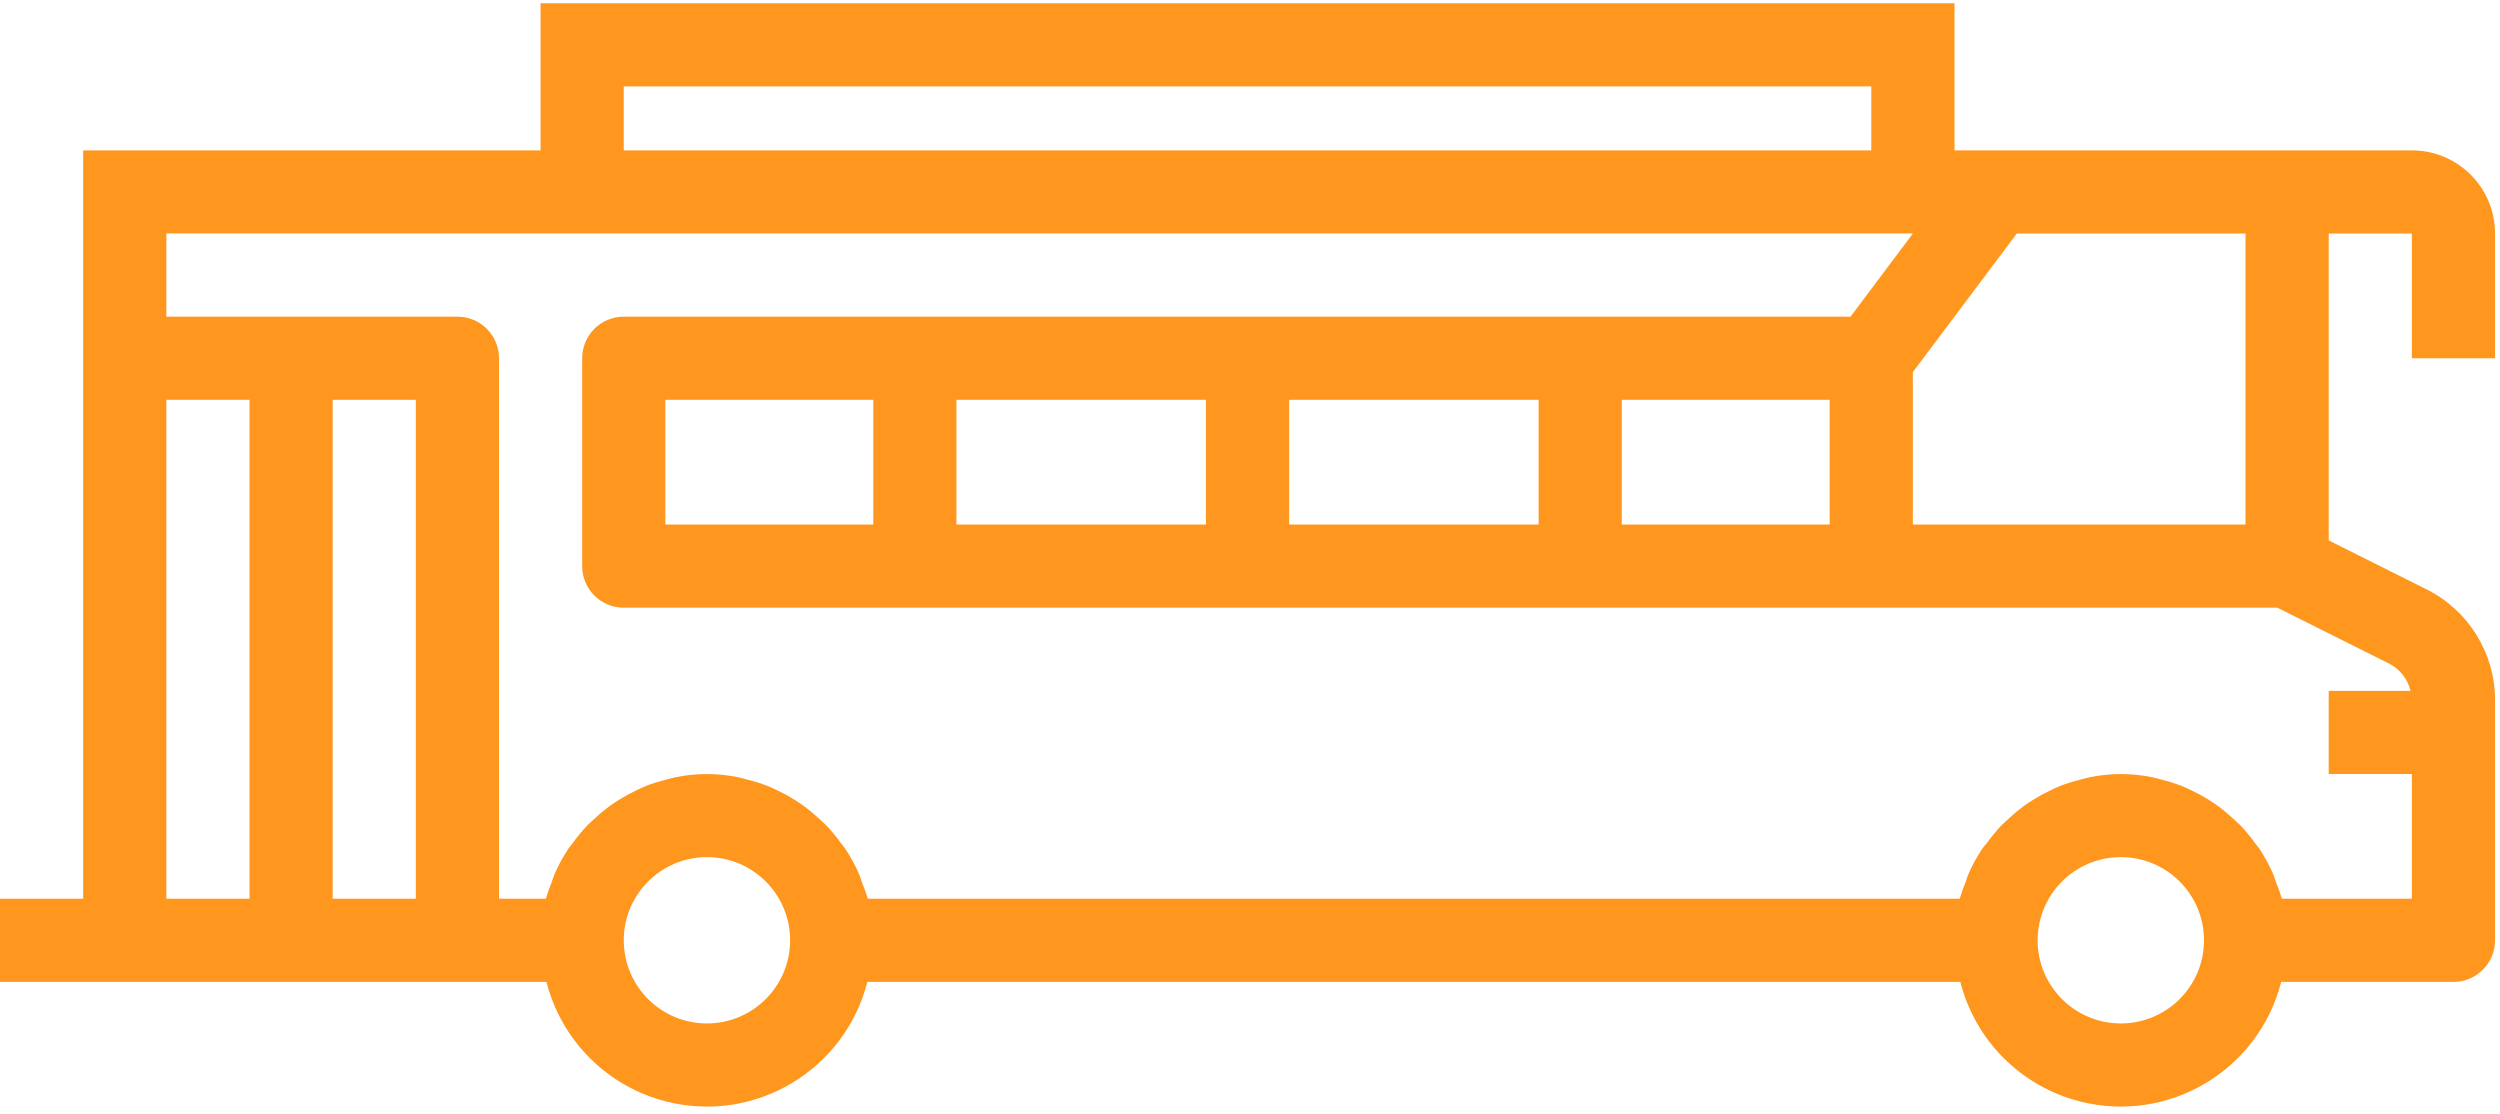 <svg width="211" height="94" viewBox="0 0 211 94" fill="none" xmlns="http://www.w3.org/2000/svg">
  <path d="M7.02 75.853V12.692H14.04H45.625V7.292V0.273H52.645H73.706H80.726H101.783H108.803H129.86H136.88H157.941H164.961V7.292V12.692H189.522H196.546H203.563C207.441 12.692 210.583 15.834 210.583 19.711V30.237H203.563V19.711H196.543V45.614L204.764 49.722C208.342 51.494 210.598 55.145 210.583 59.135V79.36C210.583 81.297 209.012 82.871 207.071 82.871H192.533C190.628 90.347 183.026 94.865 175.544 92.962C170.586 91.698 166.711 87.829 165.452 82.871H73.204C71.3 90.347 63.697 94.865 56.216 92.962C51.258 91.698 47.383 87.829 46.123 82.871H-0V75.853H7.02ZM157.937 7.292H52.645V12.692H157.937V7.292ZM189.522 19.711H170.22L161.445 31.405V44.271H189.522V19.711ZM178.998 86.379C182.872 86.379 186.018 83.237 186.018 79.36C186.018 75.483 182.876 72.341 178.998 72.341C175.119 72.341 171.977 75.483 171.977 79.36C171.974 83.237 175.119 86.379 178.998 86.379ZM59.666 86.379C63.544 86.379 66.686 83.237 66.686 79.36C66.686 75.483 63.544 72.341 59.666 72.341C55.791 72.341 52.645 75.483 52.645 79.36C52.645 83.237 55.788 86.379 59.666 86.379ZM28.077 75.853H35.097V33.745H28.077V75.853ZM14.04 75.853H21.06V33.745H14.04V75.853ZM14.04 26.726H38.609C40.546 26.726 42.117 28.297 42.117 30.237V75.853H46.068C46.211 75.377 46.376 74.908 46.566 74.45C46.643 74.242 46.702 74.018 46.786 73.813C47.119 73.041 47.522 72.301 47.991 71.602C48.093 71.452 48.218 71.32 48.324 71.174C48.709 70.643 49.123 70.134 49.573 69.658C49.782 69.449 50.005 69.262 50.221 69.061C50.62 68.684 51.041 68.336 51.481 68.01C51.741 67.823 52.008 67.659 52.276 67.483C52.73 67.201 53.198 66.945 53.678 66.718C53.967 66.582 54.249 66.443 54.55 66.322C55.092 66.117 55.645 65.945 56.209 65.806C56.483 65.737 56.743 65.649 57.022 65.597C58.757 65.242 60.548 65.242 62.284 65.597C62.562 65.649 62.822 65.737 63.097 65.806C63.661 65.942 64.214 66.117 64.756 66.322C65.056 66.443 65.338 66.579 65.627 66.718C66.111 66.945 66.58 67.197 67.03 67.483C67.301 67.651 67.568 67.835 67.828 68.01C68.268 68.336 68.689 68.688 69.088 69.061C69.304 69.262 69.531 69.449 69.736 69.658C70.187 70.134 70.604 70.643 70.985 71.174C71.088 71.32 71.216 71.452 71.318 71.602C71.787 72.301 72.19 73.041 72.523 73.813C72.611 74.022 72.666 74.242 72.743 74.45C72.933 74.908 73.098 75.377 73.241 75.853H165.4C165.54 75.377 165.708 74.908 165.898 74.45C165.975 74.242 166.03 74.018 166.118 73.813C166.451 73.041 166.854 72.301 167.323 71.602C167.426 71.452 167.55 71.32 167.675 71.174C168.059 70.643 168.473 70.134 168.923 69.658C169.132 69.449 169.355 69.262 169.571 69.061C169.971 68.684 170.392 68.336 170.831 68.01C171.091 67.823 171.359 67.659 171.63 67.483C172.084 67.201 172.552 66.945 173.032 66.718C173.318 66.582 173.603 66.443 173.904 66.322C174.446 66.117 174.999 65.945 175.563 65.806C175.837 65.737 176.094 65.649 176.372 65.597C178.111 65.242 179.902 65.242 181.638 65.597C181.916 65.649 182.176 65.737 182.447 65.806C183.011 65.942 183.564 66.117 184.11 66.322C184.41 66.443 184.692 66.579 184.978 66.718C185.461 66.945 185.93 67.197 186.38 67.483C186.651 67.651 186.919 67.835 187.179 68.01C187.622 68.336 188.039 68.688 188.438 69.061C188.654 69.262 188.882 69.449 189.087 69.658C189.537 70.134 189.955 70.643 190.335 71.174C190.442 71.32 190.566 71.452 190.669 71.602C191.137 72.301 191.537 73.041 191.873 73.813C191.961 74.022 192.016 74.242 192.093 74.45C192.284 74.908 192.452 75.377 192.591 75.853H203.563V65.326H196.543V58.308H203.449C203.211 57.305 202.545 56.459 201.622 55.998L192.207 51.289H52.645C50.708 51.289 49.137 49.719 49.137 47.782V30.237C49.137 28.297 50.708 26.726 52.645 26.726H156.183L161.449 19.707H14.04V26.726ZM154.425 44.271V33.745H136.877V44.271H154.425ZM129.86 44.271V33.745H108.803V44.271H129.86ZM101.779 44.271V33.745H80.722V44.271H101.779ZM73.706 44.271V33.745H56.157V44.271H73.706Z" fill="#FF961D"/>
</svg>
